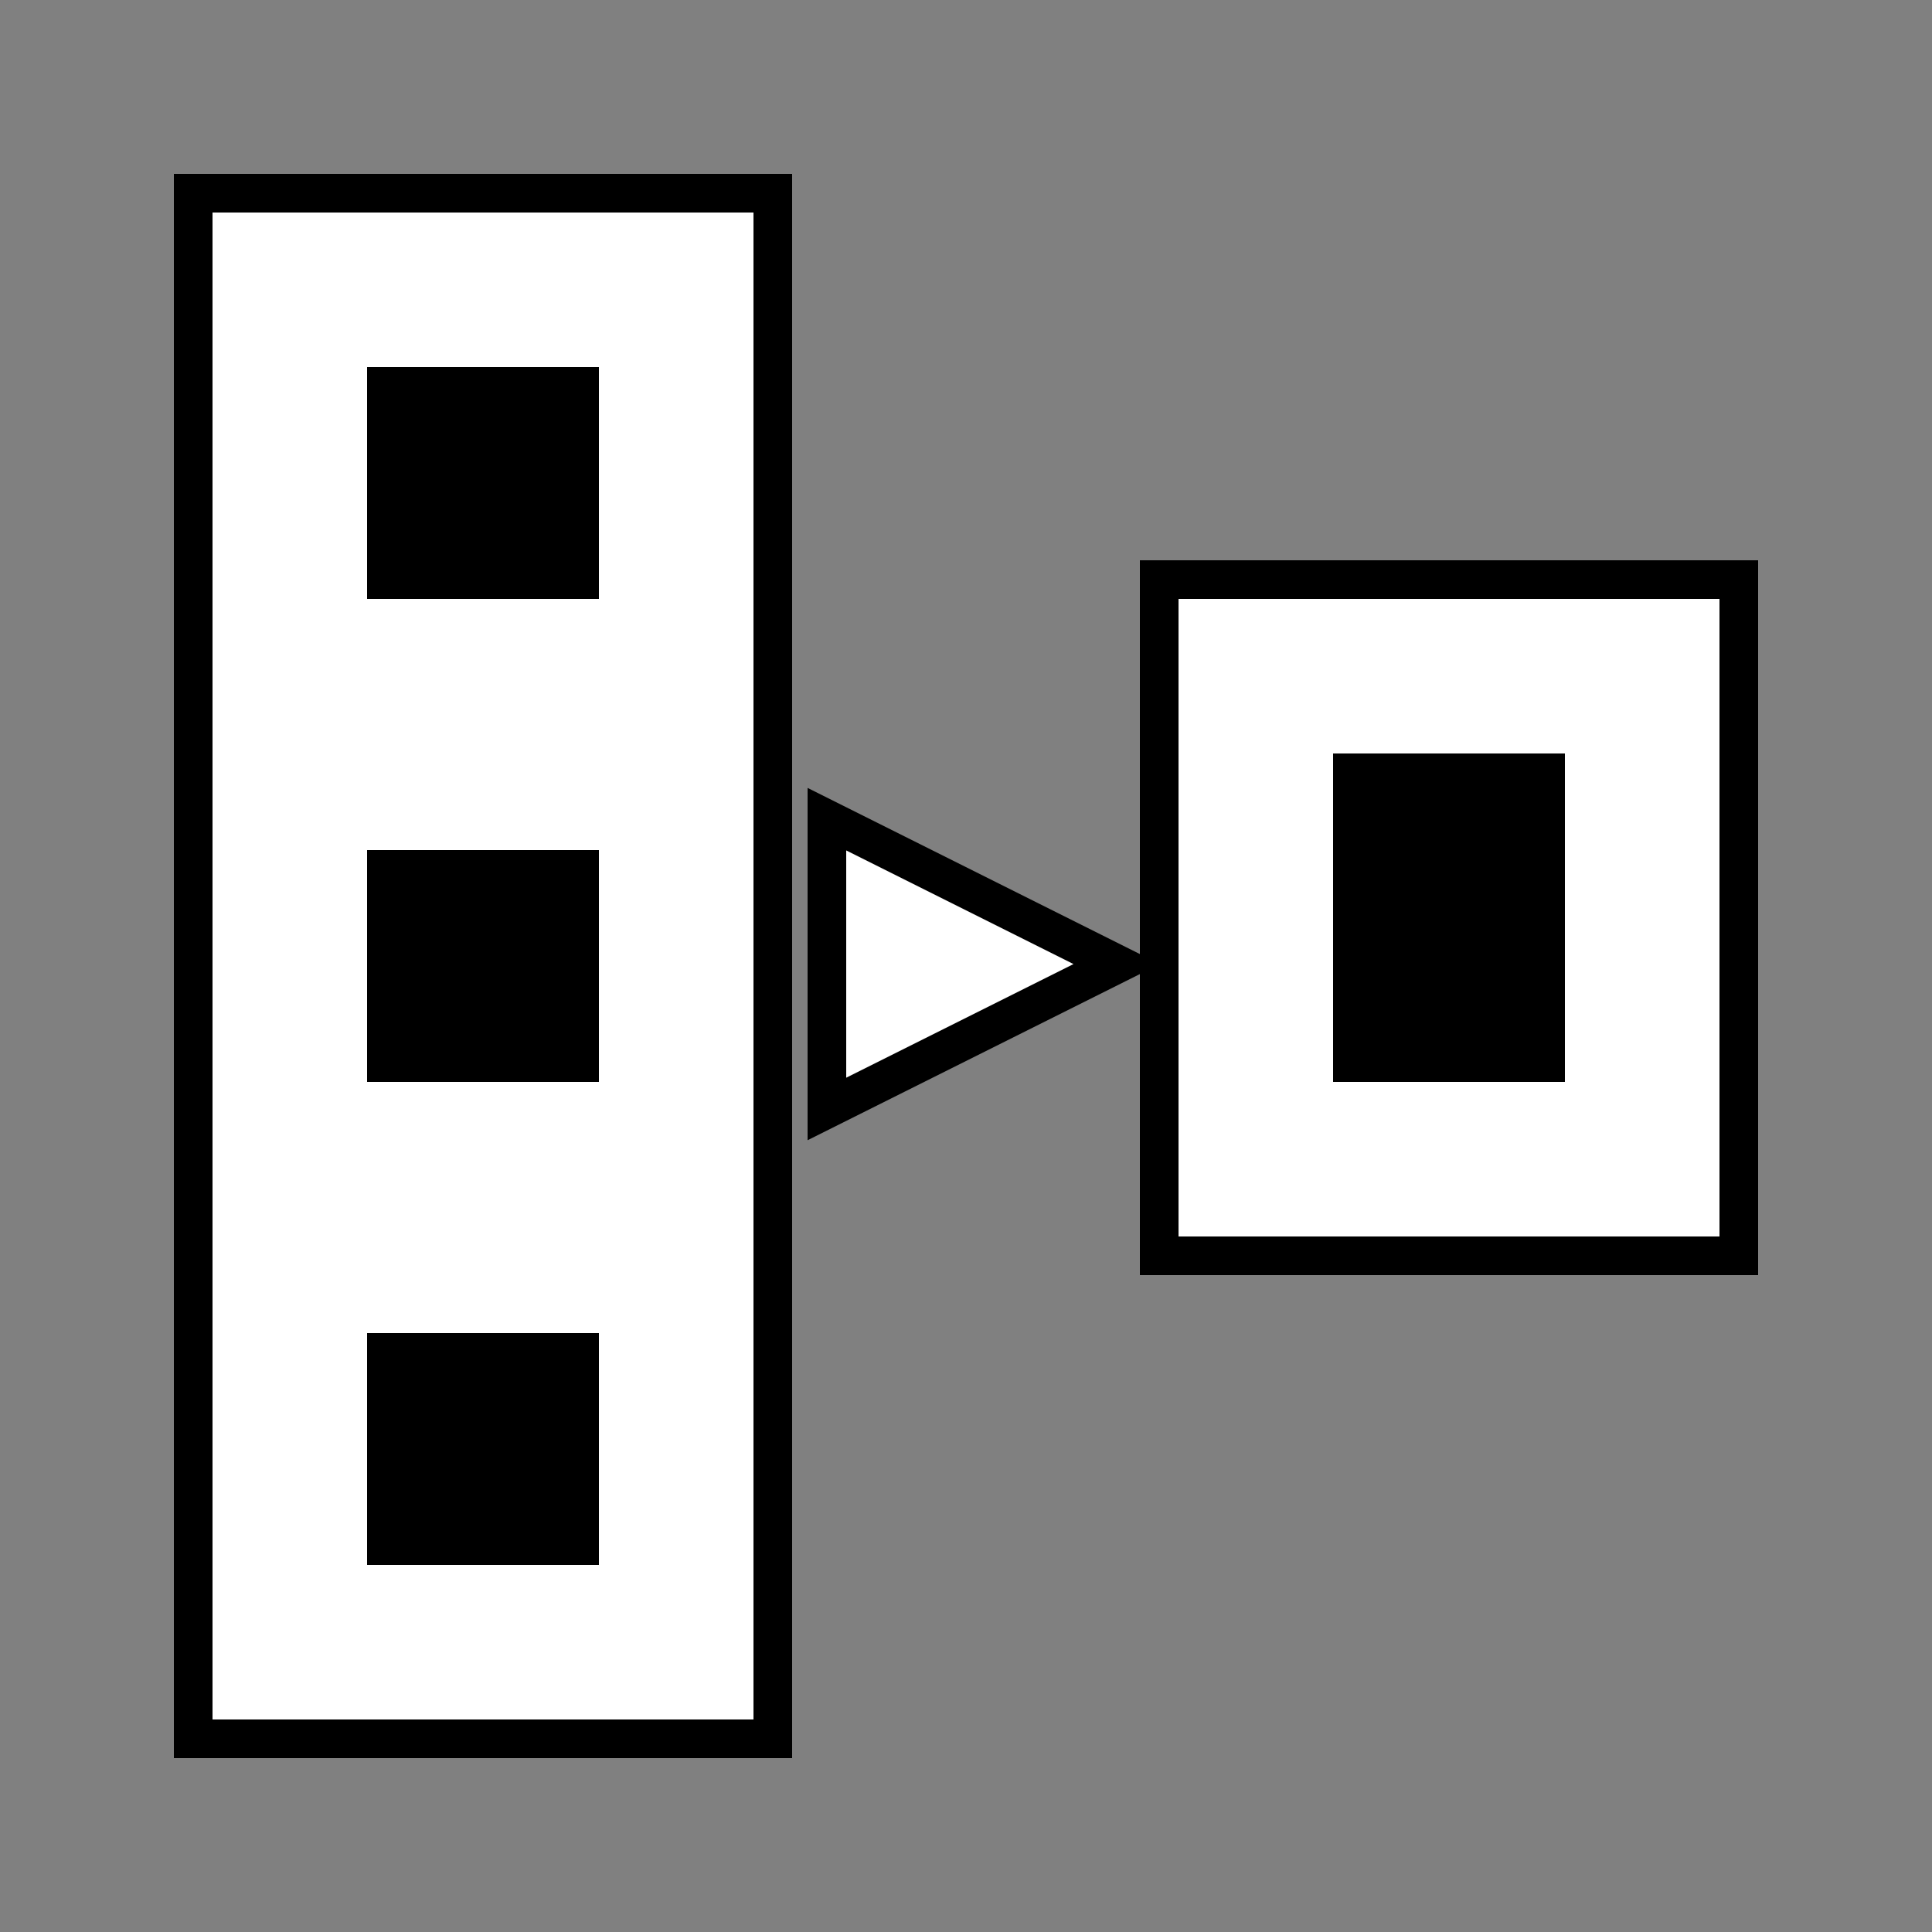 <svg xmlns="http://www.w3.org/2000/svg" width="50pt" height="50pt" viewBox="0 0 50 50"><rect x="0" y="0" width="50" height="50" fill="#808080" stroke="none"/><g stroke="#000"><path id="Path_0" fill="#fff" d="M30 32.5V15h15v17.5z"/><path fill="#fff" d="M5 45h15V5H5z"/><path d="M10 10h5v5h-5z"/><path d="M10 22.5h5v5h-5z"/><path d="M10 35h5v5h-5z"/><path d="M35 20h5v7.5h-5z"/><path fill="#fff" d="M21.4 21.2l7.5 3.75-7.5 3.75z"/></g></svg>
